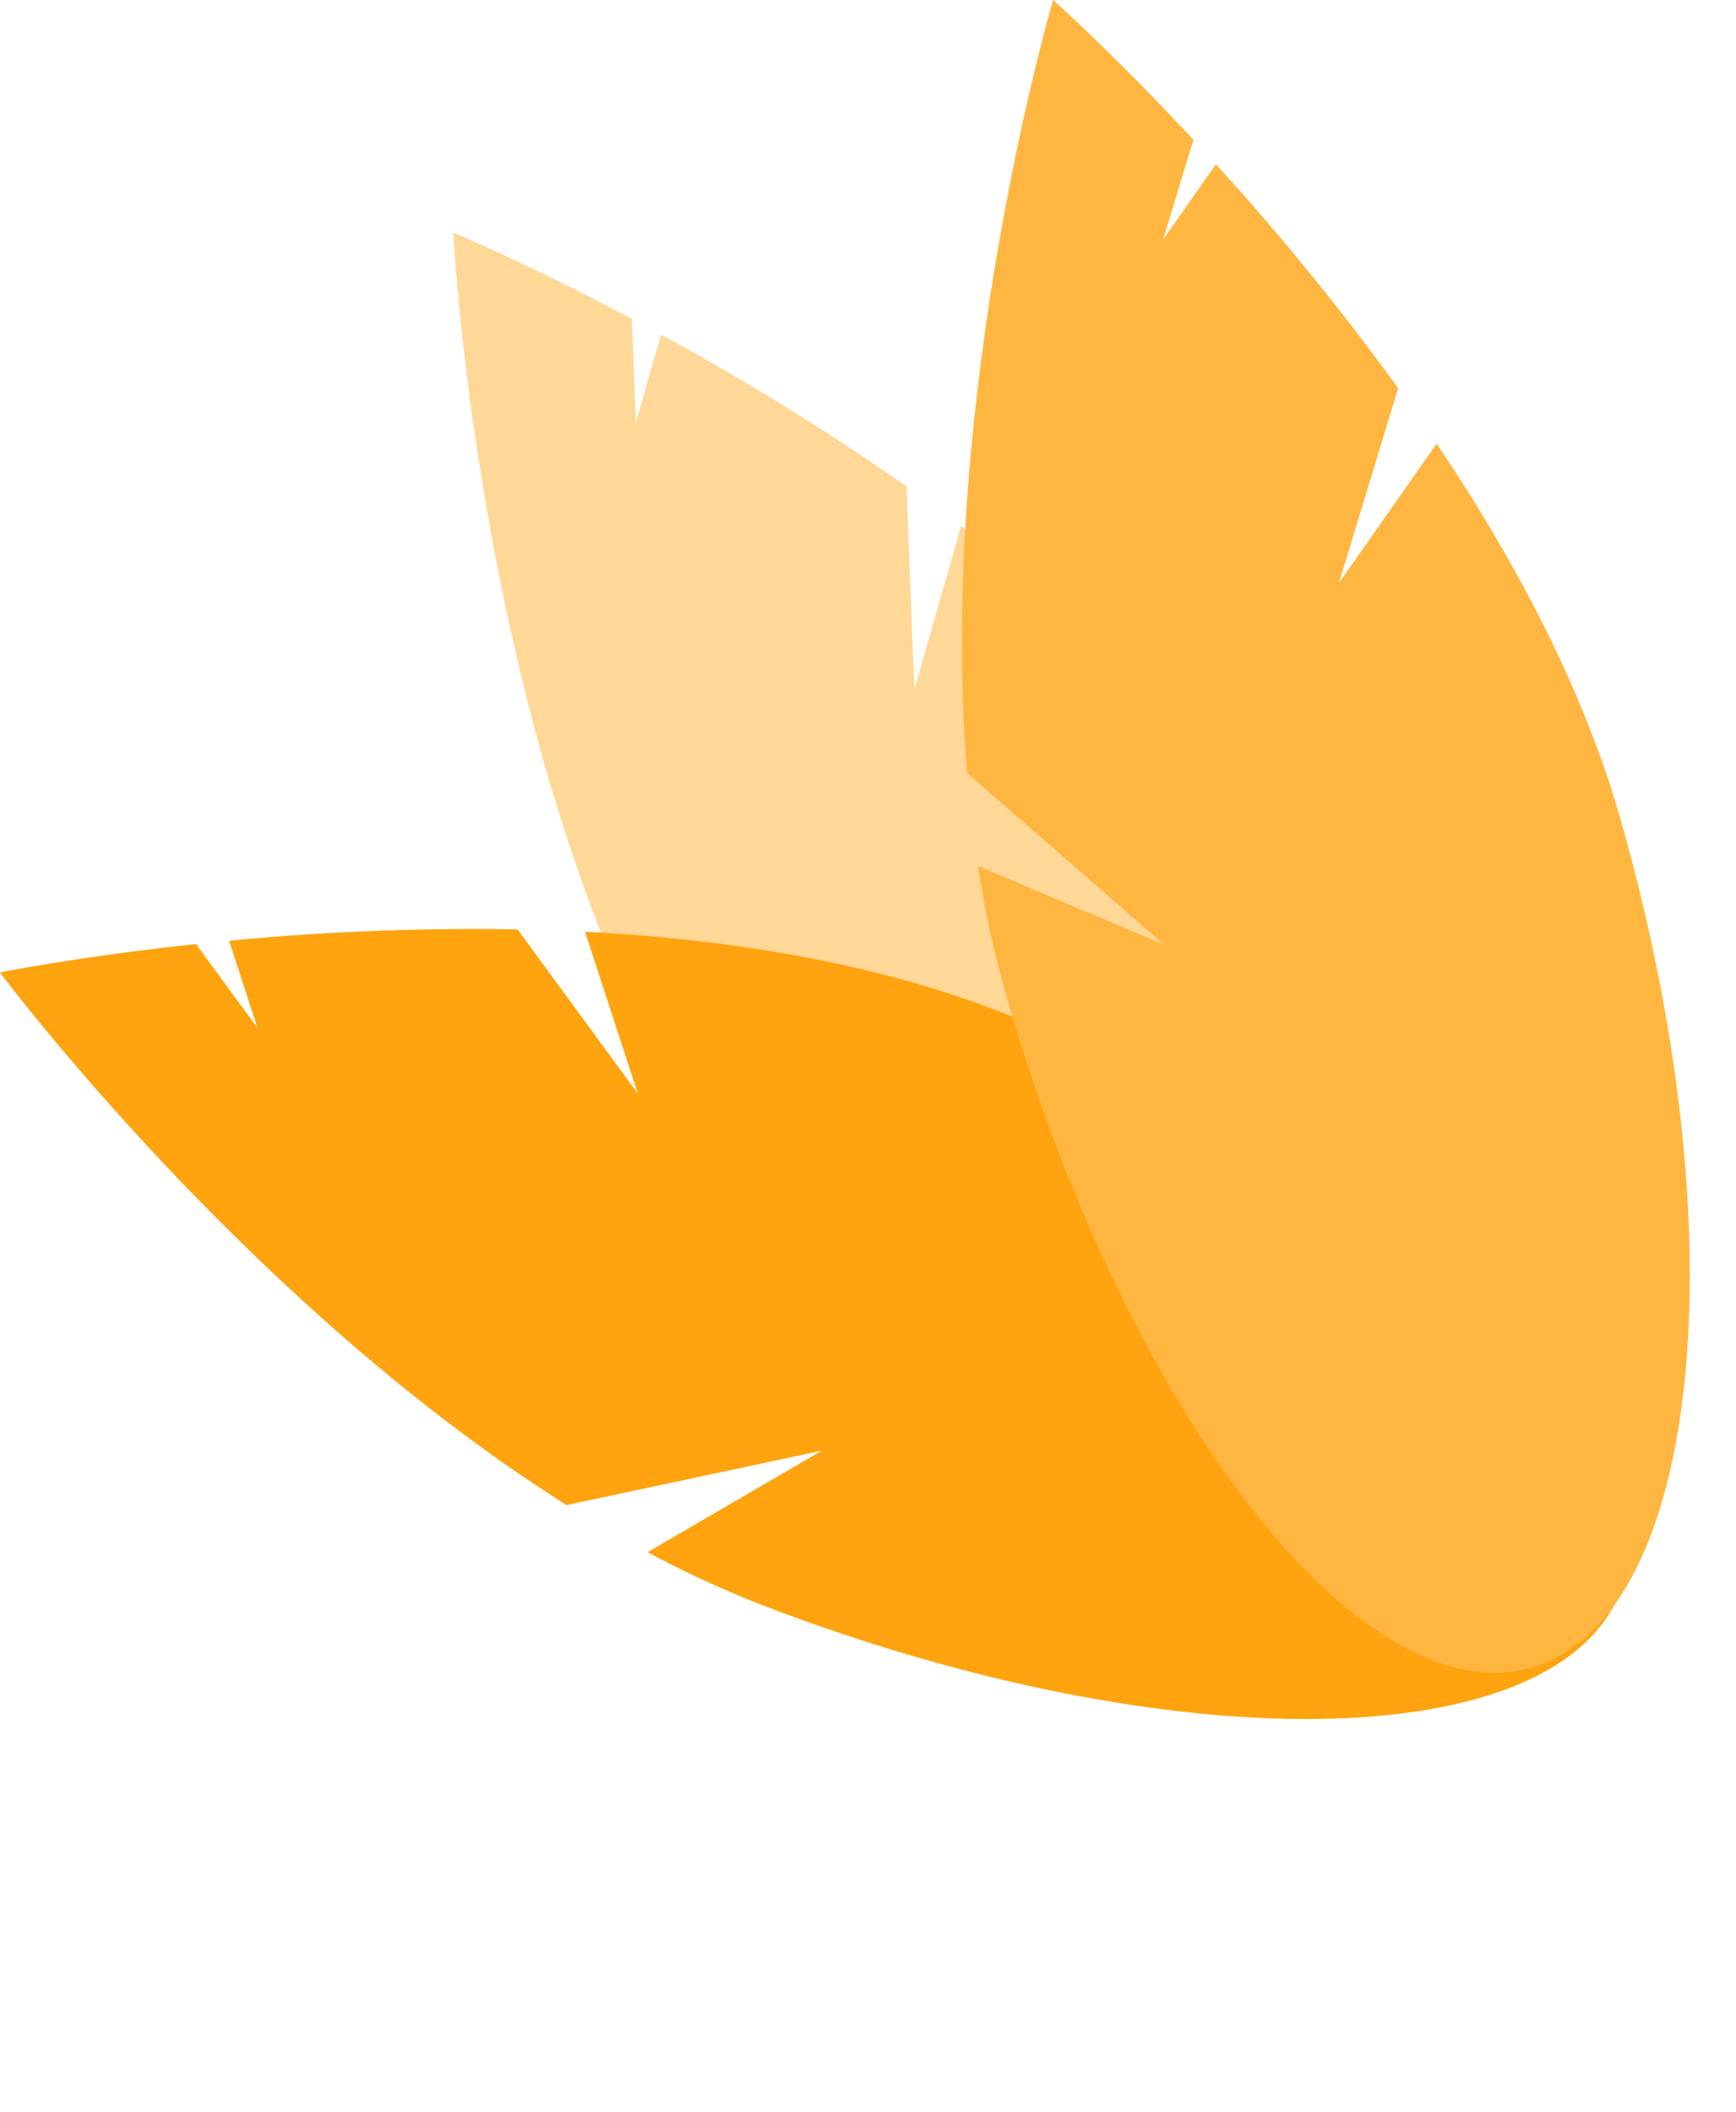 <svg xmlns="http://www.w3.org/2000/svg" viewBox="0 0 308.658 375.452">
  <g id="Group_1" data-name="Group 1" transform="translate(64.437 -406.746)">
    <path id="Path_2" data-name="Path 2" d="M299.079,648.561l-8.89-35.065a455.308,455.308,0,0,0-48.307-17.331l-1.123,16.3-4.552-17.953C215.849,588.7,202,586.134,202,586.134s18.707,71.138,57.945,125.525l45.72,8.031-35.519,5.121a184.211,184.211,0,0,0,15.888,16.837c57.079,52.982,120.655,77.29,142,54.294s-7.623-84.588-64.7-137.57c-17.7-16.425-39.924-29.606-62.175-39.979Z" transform="matrix(0.978, 0.208, -0.208, 0.978, -59.463, -167.144)" fill="#FFD796"/>
    <path id="Path_23" data-name="Path 23" d="M299.079,648.561l-8.89-35.065a455.308,455.308,0,0,0-48.307-17.331l-1.123,16.3-4.552-17.953C215.849,588.7,202,586.134,202,586.134s18.707,71.138,57.945,125.525l45.72,8.031-35.519,5.121a184.211,184.211,0,0,0,15.888,16.837c57.079,52.982,120.655,77.29,142,54.294s-7.623-84.588-64.7-137.57c-17.7-16.425-39.924-29.606-62.175-39.979Z" transform="translate(-471.298 111.842) rotate(-22)" fill="#FFA30E"/>
    <path id="Path_3" data-name="Path 3" d="M383.632,610.481l10.515-34.612a455.3,455.3,0,0,0-32.395-39.806l-9.384,13.37,5.383-17.721c-14.422-15.5-24.954-24.85-24.954-24.85s-20.757,70.568-15.28,137.406L352.5,674.775,319.451,660.8a184.209,184.209,0,0,0,4.9,22.626c21.476,74.859,63.335,128.531,93.494,119.878s37.2-76.352,15.722-151.211c-6.658-23.207-18.874-45.981-32.559-66.362Z" transform="translate(-210 -100.114)" fill="#ffb640"/>
  </g>
</svg>
